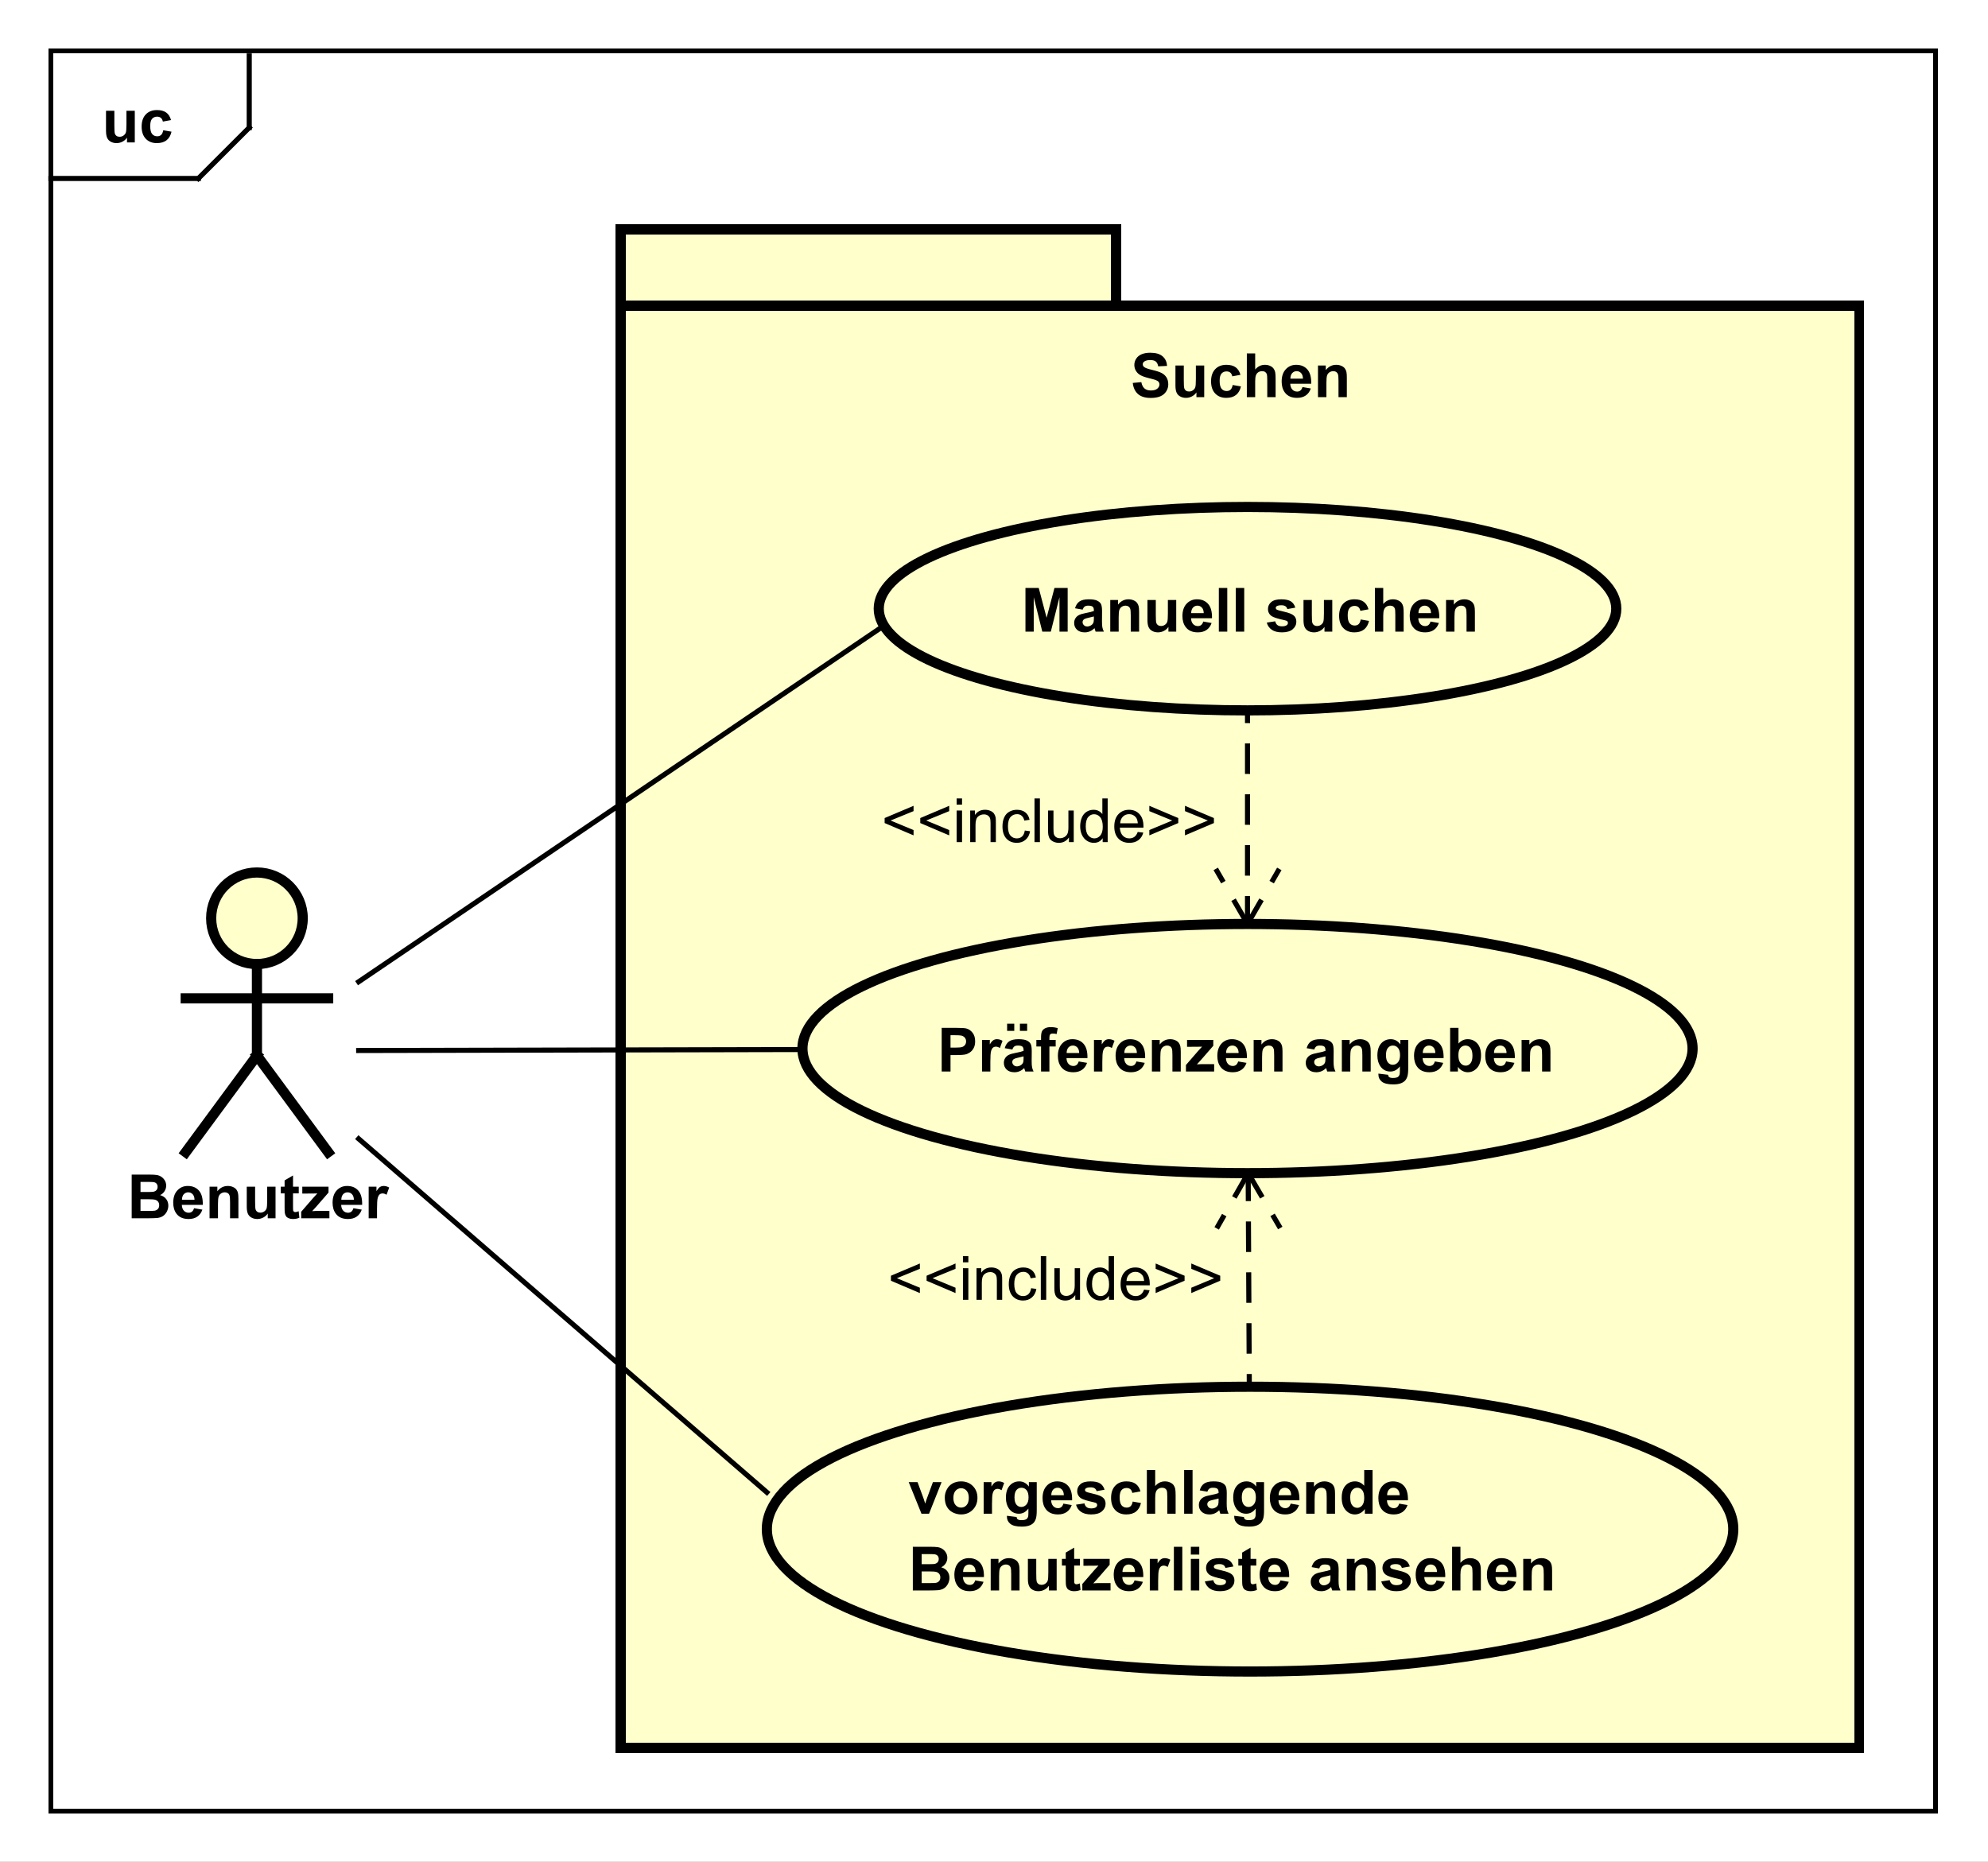<?xml version="1.0" encoding="UTF-8"?>
<!DOCTYPE svg PUBLIC '-//W3C//DTD SVG 1.0//EN'
          'http://www.w3.org/TR/2001/REC-SVG-20010904/DTD/svg10.dtd'>
<svg xmlns:xlink="http://www.w3.org/1999/xlink" style="fill-opacity:1; color-rendering:auto; color-interpolation:auto; text-rendering:auto; stroke:black; stroke-linecap:square; stroke-miterlimit:10; shape-rendering:auto; stroke-opacity:1; fill:black; stroke-dasharray:none; font-weight:normal; stroke-width:1; font-family:&apos;Dialog&apos;; font-style:normal; stroke-linejoin:miter; font-size:12; stroke-dashoffset:0; image-rendering:auto;" width="521" height="488" xmlns="http://www.w3.org/2000/svg"
><rect width="100%" height="100%" fill="#808080" stroke="none"/><!--Generated by the Batik Graphics2D SVG Generator--><defs id="genericDefs"
  /><g
  ><defs id="defs1"
    ><clipPath clipPathUnits="userSpaceOnUse" id="clipPath1"
      ><path d="M0 0 L521 0 L521 488 L0 488 L0 0 Z"
      /></clipPath
      ><clipPath clipPathUnits="userSpaceOnUse" id="clipPath2"
      ><path d="M-61.5 -9.094 L329.25 -9.094 L329.25 356.906 L-61.5 356.906 L-61.5 -9.094 Z"
      /></clipPath
      ><clipPath clipPathUnits="userSpaceOnUse" id="clipPath3"
      ><path d="M-20 -28 L370.75 -28 L370.75 338 L-20 338 L-20 -28 Z"
      /></clipPath
      ><clipPath clipPathUnits="userSpaceOnUse" id="clipPath4"
      ><path d="M-222.25 -78.094 L168.5 -78.094 L168.5 287.906 L-222.25 287.906 L-222.25 -78.094 Z"
      /></clipPath
      ><clipPath clipPathUnits="userSpaceOnUse" id="clipPath5"
      ><path d="M-184.25 -198.641 L206.5 -198.641 L206.5 167.359 L-184.25 167.359 L-184.25 -198.641 Z"
      /></clipPath
      ><clipPath clipPathUnits="userSpaceOnUse" id="clipPath6"
      ><path d="M-25 -239.566 L365.75 -239.566 L365.75 126.434 L-25 126.434 L-25 -239.566 Z"
      /></clipPath
      ><clipPath clipPathUnits="userSpaceOnUse" id="clipPath7"
      ><path d="M-200.75 -112.141 L190 -112.141 L190 253.859 L-200.75 253.859 L-200.75 -112.141 Z"
      /></clipPath
      ><clipPath clipPathUnits="userSpaceOnUse" id="clipPath8"
      ><path d="M-178.575 -285.594 L212.175 -285.594 L212.175 80.406 L-178.575 80.406 L-178.575 -285.594 Z"
      /></clipPath
      ><clipPath clipPathUnits="userSpaceOnUse" id="clipPath9"
      ><path d="M-173.25 -165.594 L217.5 -165.594 L217.5 200.406 L-173.25 200.406 L-173.25 -165.594 Z"
      /></clipPath
      ><clipPath clipPathUnits="userSpaceOnUse" id="clipPath10"
      ><path d="M-174.491 -255.594 L216.259 -255.594 L216.259 110.406 L-174.491 110.406 L-174.491 -255.594 Z"
      /></clipPath
    ></defs
    ><g style="fill:white; stroke:white;"
    ><rect x="0" y="0" width="521" style="clip-path:url(#clipPath1); stroke:none;" height="488"
    /></g
    ><g style="text-rendering:geometricPrecision; shape-rendering:crispEdges;" transform="scale(1.333,1.333) translate(61.5,9.094)"
    ><rect x="-51.5" y="0.906" width="370.5" style="fill:none; clip-path:url(#clipPath2);" height="346.094"
      /><line x1="-12.5" x2="-12.5" y1="1.906" style="clip-path:url(#clipPath2); fill:none; text-rendering:optimizeLegibility; shape-rendering:auto;" y2="16"
      /><line x1="-12.5" x2="-22.5" y1="16" style="clip-path:url(#clipPath2); fill:none; text-rendering:optimizeLegibility; shape-rendering:auto;" y2="26"
      /><line x1="-22.5" x2="-51.5" y1="26" style="clip-path:url(#clipPath2); fill:none; text-rendering:optimizeLegibility; shape-rendering:auto;" y2="26"
    /></g
    ><g style="text-rendering:optimizeLegibility; font-weight:bold; font-family:sans-serif;" transform="matrix(1.333,0,0,1.333,82,12.125) translate(-41.5,18.906)"
    ><path d="M4.953 0 L4.953 -0.938 Q4.625 -0.438 4.07 -0.148 Q3.516 0.141 2.891 0.141 Q2.266 0.141 1.766 -0.133 Q1.266 -0.406 1.047 -0.906 Q0.828 -1.406 0.828 -2.281 L0.828 -6.219 L2.469 -6.219 L2.469 -3.359 Q2.469 -2.047 2.562 -1.75 Q2.656 -1.453 2.898 -1.281 Q3.141 -1.109 3.5 -1.109 Q3.922 -1.109 4.258 -1.344 Q4.594 -1.578 4.719 -1.922 Q4.844 -2.266 4.844 -3.594 L4.844 -6.219 L6.484 -6.219 L6.484 0 L4.953 0 ZM13.611 -4.391 L12.002 -4.094 Q11.908 -4.578 11.619 -4.82 Q11.33 -5.062 10.877 -5.062 Q10.252 -5.062 9.885 -4.641 Q9.518 -4.219 9.518 -3.219 Q9.518 -2.109 9.893 -1.656 Q10.268 -1.203 10.893 -1.203 Q11.361 -1.203 11.658 -1.469 Q11.955 -1.734 12.08 -2.391 L13.705 -2.109 Q13.455 -1 12.736 -0.43 Q12.018 0.141 10.815 0.141 Q9.455 0.141 8.643 -0.719 Q7.83 -1.578 7.83 -3.109 Q7.83 -4.641 8.643 -5.5 Q9.455 -6.359 10.846 -6.359 Q11.986 -6.359 12.658 -5.875 Q13.33 -5.391 13.611 -4.391 Z" style="stroke:none; clip-path:url(#clipPath3);"
    /></g
    ><g transform="matrix(1.333,0,0,1.333,82,12.125)" style="fill:rgb(255,255,204); text-rendering:geometricPrecision; font-family:sans-serif; shape-rendering:crispEdges; stroke:rgb(255,255,204); font-weight:bold; stroke-width:2;"
    ><rect x="60.5" y="36" width="97.4" style="clip-path:url(#clipPath2); stroke:none;" height="15"
      /><rect x="60.5" y="36" width="97.4" style="clip-path:url(#clipPath2); fill:none; stroke:black;" height="15"
      /><rect x="60.5" y="51" width="243.5" style="clip-path:url(#clipPath2); stroke:none;" height="283.594"
      /><rect x="60.5" y="51" width="243.5" style="clip-path:url(#clipPath2); fill:none; stroke:black;" height="283.594"
    /></g
    ><g style="text-rendering:optimizeLegibility; stroke-width:2; font-weight:bold; font-family:sans-serif;" transform="matrix(1.333,0,0,1.333,82,12.125) translate(160.75,69)"
    ><path d="M0.438 -2.797 L2.125 -2.953 Q2.281 -2.109 2.742 -1.711 Q3.203 -1.312 4 -1.312 Q4.828 -1.312 5.258 -1.664 Q5.688 -2.016 5.688 -2.5 Q5.688 -2.797 5.508 -3.016 Q5.328 -3.234 4.875 -3.391 Q4.578 -3.5 3.5 -3.766 Q2.094 -4.109 1.531 -4.609 Q0.75 -5.328 0.75 -6.344 Q0.75 -7 1.117 -7.57 Q1.484 -8.141 2.188 -8.438 Q2.891 -8.734 3.875 -8.734 Q5.5 -8.734 6.312 -8.023 Q7.125 -7.312 7.172 -6.141 L5.438 -6.062 Q5.328 -6.719 4.961 -7.008 Q4.594 -7.297 3.859 -7.297 Q3.109 -7.297 2.672 -6.984 Q2.406 -6.797 2.406 -6.453 Q2.406 -6.156 2.656 -5.938 Q2.984 -5.656 4.25 -5.359 Q5.516 -5.062 6.125 -4.742 Q6.734 -4.422 7.078 -3.867 Q7.422 -3.312 7.422 -2.5 Q7.422 -1.766 7.008 -1.117 Q6.594 -0.469 5.844 -0.156 Q5.094 0.156 3.984 0.156 Q2.344 0.156 1.477 -0.602 Q0.609 -1.359 0.438 -2.797 ZM12.957 0 L12.957 -0.938 Q12.629 -0.438 12.074 -0.148 Q11.52 0.141 10.895 0.141 Q10.27 0.141 9.77 -0.133 Q9.27 -0.406 9.051 -0.906 Q8.832 -1.406 8.832 -2.281 L8.832 -6.219 L10.473 -6.219 L10.473 -3.359 Q10.473 -2.047 10.566 -1.75 Q10.66 -1.453 10.902 -1.281 Q11.145 -1.109 11.504 -1.109 Q11.926 -1.109 12.262 -1.344 Q12.598 -1.578 12.723 -1.922 Q12.848 -2.266 12.848 -3.594 L12.848 -6.219 L14.488 -6.219 L14.488 0 L12.957 0 ZM21.615 -4.391 L20.006 -4.094 Q19.912 -4.578 19.623 -4.82 Q19.334 -5.062 18.881 -5.062 Q18.256 -5.062 17.889 -4.641 Q17.521 -4.219 17.521 -3.219 Q17.521 -2.109 17.896 -1.656 Q18.271 -1.203 18.896 -1.203 Q19.365 -1.203 19.662 -1.469 Q19.959 -1.734 20.084 -2.391 L21.709 -2.109 Q21.459 -1 20.74 -0.43 Q20.021 0.141 18.818 0.141 Q17.459 0.141 16.646 -0.719 Q15.834 -1.578 15.834 -3.109 Q15.834 -4.641 16.646 -5.5 Q17.459 -6.359 18.85 -6.359 Q19.99 -6.359 20.662 -5.875 Q21.334 -5.391 21.615 -4.391 ZM24.508 -8.594 L24.508 -5.438 Q25.305 -6.359 26.414 -6.359 Q26.977 -6.359 27.438 -6.148 Q27.898 -5.938 28.133 -5.609 Q28.367 -5.281 28.445 -4.883 Q28.523 -4.484 28.523 -3.656 L28.523 0 L26.883 0 L26.883 -3.281 Q26.883 -4.266 26.789 -4.531 Q26.695 -4.797 26.461 -4.953 Q26.227 -5.109 25.867 -5.109 Q25.461 -5.109 25.133 -4.906 Q24.805 -4.703 24.656 -4.305 Q24.508 -3.906 24.508 -3.125 L24.508 0 L22.867 0 L22.867 -8.594 L24.508 -8.594 ZM33.807 -1.984 L35.447 -1.703 Q35.135 -0.797 34.447 -0.328 Q33.76 0.141 32.744 0.141 Q31.119 0.141 30.338 -0.922 Q29.713 -1.766 29.713 -3.062 Q29.713 -4.609 30.525 -5.484 Q31.338 -6.359 32.572 -6.359 Q33.963 -6.359 34.768 -5.445 Q35.572 -4.531 35.525 -2.641 L31.4 -2.641 Q31.432 -1.906 31.807 -1.5 Q32.182 -1.094 32.76 -1.094 Q33.135 -1.094 33.4 -1.305 Q33.666 -1.516 33.807 -1.984 ZM33.9 -3.641 Q33.885 -4.359 33.533 -4.734 Q33.182 -5.109 32.666 -5.109 Q32.135 -5.109 31.775 -4.719 Q31.432 -4.312 31.432 -3.641 L33.9 -3.641 ZM42.527 0 L40.887 0 L40.887 -3.172 Q40.887 -4.188 40.785 -4.484 Q40.684 -4.781 40.441 -4.945 Q40.199 -5.109 39.871 -5.109 Q39.434 -5.109 39.098 -4.875 Q38.762 -4.641 38.637 -4.25 Q38.512 -3.859 38.512 -2.812 L38.512 0 L36.855 0 L36.855 -6.219 L38.387 -6.219 L38.387 -5.312 Q39.199 -6.359 40.449 -6.359 Q40.98 -6.359 41.434 -6.164 Q41.887 -5.969 42.121 -5.664 Q42.355 -5.359 42.441 -4.977 Q42.527 -4.594 42.527 -3.875 L42.527 0 Z" style="stroke:none; clip-path:url(#clipPath4);"
    /></g
    ><g transform="matrix(1.333,0,0,1.333,82,12.125)" style="fill:rgb(255,255,204); text-rendering:optimizeLegibility; font-family:sans-serif; stroke:rgb(255,255,204); font-weight:bold; stroke-width:2;"
    ><ellipse style="clip-path:url(#clipPath2); stroke:none;" rx="87.5" cx="183.75" ry="24.5" cy="197.094"
      /><ellipse style="clip-path:url(#clipPath2); fill:none; stroke:black;" rx="87.5" cx="183.75" ry="24.5" cy="197.094"
      /><path d="M0.875 12.065 L0.875 3.471 L3.656 3.471 Q5.234 3.471 5.719 3.596 Q6.453 3.799 6.953 4.447 Q7.453 5.096 7.453 6.111 Q7.453 6.908 7.164 7.447 Q6.875 7.986 6.438 8.291 Q6 8.596 5.531 8.705 Q4.922 8.83 3.734 8.83 L2.609 8.83 L2.609 12.065 L0.875 12.065 ZM2.609 4.924 L2.609 7.361 L3.562 7.361 Q4.578 7.361 4.93 7.229 Q5.281 7.096 5.477 6.807 Q5.672 6.518 5.672 6.143 Q5.672 5.674 5.391 5.369 Q5.109 5.064 4.688 4.986 Q4.391 4.924 3.453 4.924 L2.609 4.924 ZM10.441 12.065 L8.801 12.065 L8.801 5.846 L10.332 5.846 L10.332 6.721 Q10.723 6.096 11.035 5.9 Q11.348 5.705 11.738 5.705 Q12.301 5.705 12.832 6.018 L12.316 7.439 Q11.895 7.174 11.551 7.174 Q11.191 7.174 10.957 7.369 Q10.723 7.564 10.582 8.057 Q10.441 8.549 10.441 10.143 L10.441 12.065 ZM14.768 7.736 L13.268 7.471 Q13.518 6.564 14.135 6.135 Q14.752 5.705 15.971 5.705 Q17.064 5.705 17.604 5.963 Q18.143 6.221 18.361 6.619 Q18.58 7.018 18.58 8.096 L18.564 10.018 Q18.564 10.846 18.643 11.229 Q18.721 11.611 18.939 12.065 L17.314 12.065 Q17.252 11.893 17.158 11.58 Q17.111 11.424 17.096 11.377 Q16.674 11.799 16.197 12.002 Q15.721 12.205 15.174 12.205 Q14.205 12.205 13.65 11.682 Q13.096 11.158 13.096 10.361 Q13.096 9.83 13.354 9.424 Q13.611 9.018 14.065 8.791 Q14.518 8.565 15.377 8.408 Q16.518 8.19 16.971 8.002 L16.971 7.846 Q16.971 7.361 16.736 7.158 Q16.502 6.955 15.846 6.955 Q15.408 6.955 15.166 7.127 Q14.924 7.299 14.768 7.736 ZM16.971 9.08 Q16.658 9.174 15.971 9.322 Q15.283 9.471 15.065 9.611 Q14.752 9.846 14.752 10.19 Q14.752 10.533 15.01 10.791 Q15.268 11.049 15.658 11.049 Q16.111 11.049 16.518 10.752 Q16.814 10.533 16.908 10.205 Q16.971 10.002 16.971 9.408 L16.971 9.08 ZM13.736 4.064 L13.736 2.658 L15.143 2.658 L15.143 4.064 L13.736 4.064 ZM16.252 4.064 L16.252 2.658 L17.674 2.658 L17.674 4.064 L16.252 4.064 ZM19.488 5.846 L20.41 5.846 L20.41 5.377 Q20.41 4.58 20.574 4.197 Q20.738 3.814 21.184 3.572 Q21.629 3.33 22.316 3.33 Q23.02 3.33 23.691 3.533 L23.473 4.689 Q23.082 4.596 22.723 4.596 Q22.363 4.596 22.207 4.76 Q22.051 4.924 22.051 5.408 L22.051 5.846 L23.285 5.846 L23.285 7.143 L22.051 7.143 L22.051 12.065 L20.41 12.065 L20.41 7.143 L19.488 7.143 L19.488 5.846 ZM27.812 10.08 L29.453 10.361 Q29.141 11.268 28.453 11.736 Q27.766 12.205 26.75 12.205 Q25.125 12.205 24.344 11.143 Q23.719 10.299 23.719 9.002 Q23.719 7.455 24.531 6.58 Q25.344 5.705 26.578 5.705 Q27.969 5.705 28.773 6.619 Q29.578 7.533 29.531 9.424 L25.406 9.424 Q25.438 10.158 25.812 10.565 Q26.188 10.971 26.766 10.971 Q27.141 10.971 27.406 10.76 Q27.672 10.549 27.812 10.08 ZM27.906 8.424 Q27.891 7.705 27.539 7.33 Q27.188 6.955 26.672 6.955 Q26.141 6.955 25.781 7.346 Q25.438 7.752 25.438 8.424 L27.906 8.424 ZM32.455 12.065 L30.814 12.065 L30.814 5.846 L32.346 5.846 L32.346 6.721 Q32.736 6.096 33.049 5.9 Q33.361 5.705 33.752 5.705 Q34.315 5.705 34.846 6.018 L34.33 7.439 Q33.908 7.174 33.565 7.174 Q33.205 7.174 32.971 7.369 Q32.736 7.564 32.596 8.057 Q32.455 8.549 32.455 10.143 L32.455 12.065 ZM39.156 10.08 L40.797 10.361 Q40.484 11.268 39.797 11.736 Q39.109 12.205 38.094 12.205 Q36.469 12.205 35.688 11.143 Q35.062 10.299 35.062 9.002 Q35.062 7.455 35.875 6.58 Q36.688 5.705 37.922 5.705 Q39.312 5.705 40.117 6.619 Q40.922 7.533 40.875 9.424 L36.75 9.424 Q36.781 10.158 37.156 10.565 Q37.531 10.971 38.109 10.971 Q38.484 10.971 38.75 10.76 Q39.016 10.549 39.156 10.08 ZM39.25 8.424 Q39.234 7.705 38.883 7.33 Q38.531 6.955 38.016 6.955 Q37.484 6.955 37.125 7.346 Q36.781 7.752 36.781 8.424 L39.25 8.424 ZM47.877 12.065 L46.236 12.065 L46.236 8.893 Q46.236 7.877 46.135 7.58 Q46.033 7.283 45.791 7.119 Q45.549 6.955 45.221 6.955 Q44.783 6.955 44.447 7.189 Q44.111 7.424 43.986 7.814 Q43.861 8.205 43.861 9.252 L43.861 12.065 L42.205 12.065 L42.205 5.846 L43.736 5.846 L43.736 6.752 Q44.549 5.705 45.799 5.705 Q46.33 5.705 46.783 5.9 Q47.236 6.096 47.471 6.4 Q47.705 6.705 47.791 7.088 Q47.877 7.471 47.877 8.19 L47.877 12.065 ZM48.895 12.065 L48.895 10.783 L51.223 8.096 Q51.801 7.439 52.066 7.174 Q51.785 7.189 51.316 7.189 L49.113 7.205 L49.113 5.846 L54.27 5.846 L54.27 7.002 L51.879 9.752 L51.051 10.658 Q51.738 10.611 51.895 10.611 L54.441 10.611 L54.441 12.065 L48.895 12.065 ZM59.16 10.08 L60.801 10.361 Q60.488 11.268 59.801 11.736 Q59.113 12.205 58.098 12.205 Q56.473 12.205 55.691 11.143 Q55.066 10.299 55.066 9.002 Q55.066 7.455 55.879 6.58 Q56.691 5.705 57.926 5.705 Q59.316 5.705 60.121 6.619 Q60.926 7.533 60.879 9.424 L56.754 9.424 Q56.785 10.158 57.16 10.565 Q57.535 10.971 58.113 10.971 Q58.488 10.971 58.754 10.76 Q59.02 10.549 59.16 10.08 ZM59.254 8.424 Q59.238 7.705 58.887 7.33 Q58.535 6.955 58.02 6.955 Q57.488 6.955 57.129 7.346 Q56.785 7.752 56.785 8.424 L59.254 8.424 ZM67.881 12.065 L66.24 12.065 L66.24 8.893 Q66.24 7.877 66.139 7.58 Q66.037 7.283 65.795 7.119 Q65.553 6.955 65.225 6.955 Q64.787 6.955 64.451 7.189 Q64.115 7.424 63.99 7.814 Q63.865 8.205 63.865 9.252 L63.865 12.065 L62.209 12.065 L62.209 5.846 L63.74 5.846 L63.74 6.752 Q64.553 5.705 65.803 5.705 Q66.334 5.705 66.787 5.9 Q67.24 6.096 67.475 6.4 Q67.709 6.705 67.795 7.088 Q67.881 7.471 67.881 8.19 L67.881 12.065 ZM74.123 7.736 L72.623 7.471 Q72.873 6.564 73.49 6.135 Q74.107 5.705 75.326 5.705 Q76.42 5.705 76.959 5.963 Q77.498 6.221 77.717 6.619 Q77.936 7.018 77.936 8.096 L77.92 10.018 Q77.92 10.846 77.998 11.229 Q78.076 11.611 78.295 12.065 L76.67 12.065 Q76.607 11.893 76.514 11.58 Q76.467 11.424 76.451 11.377 Q76.029 11.799 75.553 12.002 Q75.076 12.205 74.529 12.205 Q73.561 12.205 73.006 11.682 Q72.451 11.158 72.451 10.361 Q72.451 9.83 72.709 9.424 Q72.967 9.018 73.42 8.791 Q73.873 8.565 74.732 8.408 Q75.873 8.19 76.326 8.002 L76.326 7.846 Q76.326 7.361 76.092 7.158 Q75.857 6.955 75.201 6.955 Q74.764 6.955 74.522 7.127 Q74.279 7.299 74.123 7.736 ZM76.326 9.08 Q76.014 9.174 75.326 9.322 Q74.639 9.471 74.42 9.611 Q74.107 9.846 74.107 10.19 Q74.107 10.533 74.365 10.791 Q74.623 11.049 75.014 11.049 Q75.467 11.049 75.873 10.752 Q76.17 10.533 76.264 10.205 Q76.326 10.002 76.326 9.408 L76.326 9.08 ZM85.219 12.065 L83.578 12.065 L83.578 8.893 Q83.578 7.877 83.477 7.58 Q83.375 7.283 83.133 7.119 Q82.891 6.955 82.562 6.955 Q82.125 6.955 81.789 7.189 Q81.453 7.424 81.328 7.814 Q81.203 8.205 81.203 9.252 L81.203 12.065 L79.547 12.065 L79.547 5.846 L81.078 5.846 L81.078 6.752 Q81.891 5.705 83.141 5.705 Q83.672 5.705 84.125 5.9 Q84.578 6.096 84.812 6.4 Q85.047 6.705 85.133 7.088 Q85.219 7.471 85.219 8.19 L85.219 12.065 ZM86.736 12.471 L88.627 12.705 Q88.674 13.033 88.846 13.158 Q89.08 13.33 89.58 13.33 Q90.221 13.33 90.549 13.143 Q90.768 13.002 90.877 12.721 Q90.955 12.518 90.955 11.971 L90.955 11.049 Q90.205 12.065 89.08 12.065 Q87.83 12.065 87.096 11.002 Q86.533 10.158 86.533 8.924 Q86.533 7.346 87.283 6.525 Q88.033 5.705 89.158 5.705 Q90.299 5.705 91.049 6.721 L91.049 5.846 L92.596 5.846 L92.596 11.424 Q92.596 12.533 92.416 13.072 Q92.236 13.611 91.908 13.924 Q91.58 14.236 91.033 14.416 Q90.486 14.596 89.643 14.596 Q88.064 14.596 87.4 14.049 Q86.736 13.502 86.736 12.674 Q86.736 12.596 86.736 12.471 ZM88.221 8.83 Q88.221 9.815 88.603 10.275 Q88.986 10.736 89.549 10.736 Q90.143 10.736 90.564 10.26 Q90.986 9.783 90.986 8.861 Q90.986 7.893 90.588 7.424 Q90.189 6.955 89.58 6.955 Q88.986 6.955 88.603 7.416 Q88.221 7.877 88.221 8.83 ZM97.832 10.08 L99.473 10.361 Q99.16 11.268 98.473 11.736 Q97.785 12.205 96.769 12.205 Q95.144 12.205 94.363 11.143 Q93.738 10.299 93.738 9.002 Q93.738 7.455 94.551 6.58 Q95.363 5.705 96.598 5.705 Q97.988 5.705 98.793 6.619 Q99.598 7.533 99.551 9.424 L95.426 9.424 Q95.457 10.158 95.832 10.565 Q96.207 10.971 96.785 10.971 Q97.16 10.971 97.426 10.76 Q97.691 10.549 97.832 10.08 ZM97.926 8.424 Q97.91 7.705 97.559 7.33 Q97.207 6.955 96.691 6.955 Q96.16 6.955 95.801 7.346 Q95.457 7.752 95.457 8.424 L97.926 8.424 ZM100.834 12.065 L100.834 3.471 L102.475 3.471 L102.475 6.564 Q103.24 5.705 104.287 5.705 Q105.412 5.705 106.162 6.525 Q106.912 7.346 106.912 8.893 Q106.912 10.486 106.147 11.346 Q105.381 12.205 104.303 12.205 Q103.772 12.205 103.256 11.94 Q102.74 11.674 102.365 11.143 L102.365 12.065 L100.834 12.065 ZM102.459 8.815 Q102.459 9.783 102.772 10.252 Q103.193 10.908 103.912 10.908 Q104.443 10.908 104.834 10.44 Q105.225 9.971 105.225 8.971 Q105.225 7.908 104.834 7.432 Q104.443 6.955 103.834 6.955 Q103.256 6.955 102.857 7.416 Q102.459 7.877 102.459 8.815 ZM111.836 10.08 L113.477 10.361 Q113.164 11.268 112.477 11.736 Q111.789 12.205 110.773 12.205 Q109.148 12.205 108.367 11.143 Q107.742 10.299 107.742 9.002 Q107.742 7.455 108.555 6.58 Q109.367 5.705 110.602 5.705 Q111.992 5.705 112.797 6.619 Q113.602 7.533 113.555 9.424 L109.43 9.424 Q109.461 10.158 109.836 10.565 Q110.211 10.971 110.789 10.971 Q111.164 10.971 111.43 10.76 Q111.695 10.549 111.836 10.08 ZM111.93 8.424 Q111.914 7.705 111.562 7.33 Q111.211 6.955 110.695 6.955 Q110.164 6.955 109.805 7.346 Q109.461 7.752 109.461 8.424 L111.93 8.424 ZM120.557 12.065 L118.916 12.065 L118.916 8.893 Q118.916 7.877 118.814 7.58 Q118.713 7.283 118.471 7.119 Q118.228 6.955 117.9 6.955 Q117.463 6.955 117.127 7.189 Q116.791 7.424 116.666 7.814 Q116.541 8.205 116.541 9.252 L116.541 12.065 L114.885 12.065 L114.885 5.846 L116.416 5.846 L116.416 6.752 Q117.228 5.705 118.478 5.705 Q119.01 5.705 119.463 5.9 Q119.916 6.096 120.15 6.4 Q120.385 6.705 120.471 7.088 Q120.557 7.471 120.557 8.19 L120.557 12.065 Z" style="fill:black; clip-path:url(#clipPath5); stroke:none;" transform="translate(122.75,189.547)"
    /></g
    ><g transform="matrix(1.333,0,0,1.333,82,12.125)" style="fill:rgb(255,255,204); text-rendering:optimizeLegibility; font-family:sans-serif; stroke:rgb(255,255,204); font-weight:bold; stroke-width:2;"
    ><circle r="9" style="clip-path:url(#clipPath2); stroke:none;" cx="-11" cy="171.472"
      /><circle style="fill:none; clip-path:url(#clipPath2); stroke:black;" r="9" cx="-11" cy="171.472"
      /><line x1="-11" x2="-11" y1="180.472" style="clip-path:url(#clipPath2); fill:none; stroke:black;" y2="198.472"
      /><line x1="-25" x2="3" y1="187.222" style="clip-path:url(#clipPath2); fill:none; stroke:black;" y2="187.222"
      /><line x1="-11" x2="-25" y1="198.472" style="clip-path:url(#clipPath2); fill:none; stroke:black;" y2="217.472"
      /><line x1="-11" x2="3" y1="198.472" style="clip-path:url(#clipPath2); fill:none; stroke:black;" y2="217.472"
    /></g
    ><g style="text-rendering:optimizeLegibility; stroke-width:2; font-weight:bold; font-family:sans-serif;" transform="matrix(1.333,0,0,1.333,82,12.125) translate(-36.5,230.472)"
    ><path d="M0.875 -8.594 L4.312 -8.594 Q5.328 -8.594 5.828 -8.508 Q6.328 -8.422 6.727 -8.148 Q7.125 -7.875 7.391 -7.43 Q7.656 -6.984 7.656 -6.422 Q7.656 -5.828 7.328 -5.32 Q7 -4.812 6.453 -4.562 Q7.234 -4.344 7.656 -3.789 Q8.078 -3.234 8.078 -2.484 Q8.078 -1.906 7.805 -1.352 Q7.531 -0.797 7.062 -0.469 Q6.594 -0.141 5.891 -0.062 Q5.469 -0.016 3.797 0 L0.875 0 L0.875 -8.594 ZM2.609 -7.156 L2.609 -5.172 L3.75 -5.172 Q4.766 -5.172 5.016 -5.203 Q5.453 -5.25 5.711 -5.508 Q5.969 -5.766 5.969 -6.188 Q5.969 -6.578 5.75 -6.828 Q5.531 -7.078 5.094 -7.125 Q4.828 -7.156 3.609 -7.156 L2.609 -7.156 ZM2.609 -3.75 L2.609 -1.453 L4.219 -1.453 Q5.156 -1.453 5.406 -1.5 Q5.797 -1.578 6.039 -1.844 Q6.281 -2.109 6.281 -2.578 Q6.281 -2.953 6.094 -3.227 Q5.906 -3.5 5.555 -3.625 Q5.203 -3.75 4.016 -3.75 L2.609 -3.75 ZM13.135 -1.984 L14.775 -1.703 Q14.463 -0.797 13.775 -0.328 Q13.088 0.141 12.072 0.141 Q10.447 0.141 9.666 -0.922 Q9.041 -1.766 9.041 -3.062 Q9.041 -4.609 9.854 -5.484 Q10.666 -6.359 11.9 -6.359 Q13.291 -6.359 14.096 -5.445 Q14.9 -4.531 14.854 -2.641 L10.729 -2.641 Q10.76 -1.906 11.135 -1.5 Q11.51 -1.094 12.088 -1.094 Q12.463 -1.094 12.729 -1.305 Q12.994 -1.516 13.135 -1.984 ZM13.229 -3.641 Q13.213 -4.359 12.861 -4.734 Q12.51 -5.109 11.994 -5.109 Q11.463 -5.109 11.104 -4.719 Q10.76 -4.312 10.76 -3.641 L13.229 -3.641 ZM21.855 0 L20.215 0 L20.215 -3.172 Q20.215 -4.188 20.113 -4.484 Q20.012 -4.781 19.77 -4.945 Q19.527 -5.109 19.199 -5.109 Q18.762 -5.109 18.426 -4.875 Q18.09 -4.641 17.965 -4.25 Q17.84 -3.859 17.84 -2.812 L17.84 0 L16.184 0 L16.184 -6.219 L17.715 -6.219 L17.715 -5.312 Q18.527 -6.359 19.777 -6.359 Q20.309 -6.359 20.762 -6.164 Q21.215 -5.969 21.449 -5.664 Q21.684 -5.359 21.77 -4.977 Q21.855 -4.594 21.855 -3.875 L21.855 0 ZM27.623 0 L27.623 -0.938 Q27.295 -0.438 26.74 -0.148 Q26.186 0.141 25.561 0.141 Q24.936 0.141 24.436 -0.133 Q23.936 -0.406 23.717 -0.906 Q23.498 -1.406 23.498 -2.281 L23.498 -6.219 L25.139 -6.219 L25.139 -3.359 Q25.139 -2.047 25.232 -1.75 Q25.326 -1.453 25.568 -1.281 Q25.811 -1.109 26.17 -1.109 Q26.592 -1.109 26.928 -1.344 Q27.264 -1.578 27.389 -1.922 Q27.514 -2.266 27.514 -3.594 L27.514 -6.219 L29.154 -6.219 L29.154 0 L27.623 0 ZM33.719 -6.219 L33.719 -4.906 L32.594 -4.906 L32.594 -2.406 Q32.594 -1.641 32.625 -1.516 Q32.656 -1.391 32.773 -1.305 Q32.891 -1.219 33.047 -1.219 Q33.281 -1.219 33.703 -1.391 L33.844 -0.109 Q33.281 0.141 32.547 0.141 Q32.109 0.141 31.75 -0.008 Q31.391 -0.156 31.227 -0.398 Q31.062 -0.641 30.984 -1.031 Q30.938 -1.328 30.938 -2.203 L30.938 -4.906 L30.188 -4.906 L30.188 -6.219 L30.938 -6.219 L30.938 -7.453 L32.594 -8.422 L32.594 -6.219 L33.719 -6.219 ZM34.199 0 L34.199 -1.281 L36.527 -3.969 Q37.105 -4.625 37.371 -4.891 Q37.09 -4.875 36.621 -4.875 L34.418 -4.859 L34.418 -6.219 L39.574 -6.219 L39.574 -5.062 L37.184 -2.312 L36.355 -1.406 Q37.043 -1.453 37.199 -1.453 L39.746 -1.453 L39.746 0 L34.199 0 ZM44.465 -1.984 L46.105 -1.703 Q45.793 -0.797 45.105 -0.328 Q44.418 0.141 43.402 0.141 Q41.777 0.141 40.996 -0.922 Q40.371 -1.766 40.371 -3.062 Q40.371 -4.609 41.184 -5.484 Q41.996 -6.359 43.23 -6.359 Q44.621 -6.359 45.426 -5.445 Q46.23 -4.531 46.184 -2.641 L42.059 -2.641 Q42.09 -1.906 42.465 -1.5 Q42.84 -1.094 43.418 -1.094 Q43.793 -1.094 44.059 -1.305 Q44.324 -1.516 44.465 -1.984 ZM44.559 -3.641 Q44.543 -4.359 44.191 -4.734 Q43.84 -5.109 43.324 -5.109 Q42.793 -5.109 42.434 -4.719 Q42.09 -4.312 42.09 -3.641 L44.559 -3.641 ZM49.107 0 L47.467 0 L47.467 -6.219 L48.998 -6.219 L48.998 -5.344 Q49.389 -5.969 49.701 -6.164 Q50.014 -6.359 50.404 -6.359 Q50.967 -6.359 51.498 -6.047 L50.982 -4.625 Q50.56 -4.891 50.217 -4.891 Q49.857 -4.891 49.623 -4.695 Q49.389 -4.5 49.248 -4.008 Q49.107 -3.516 49.107 -1.922 L49.107 0 Z" style="stroke:none; clip-path:url(#clipPath6);"
    /></g
    ><g transform="matrix(1.333,0,0,1.333,82,12.125)" style="fill:rgb(255,255,204); text-rendering:optimizeLegibility; font-family:sans-serif; stroke:rgb(255,255,204); font-weight:bold; stroke-width:2;"
    ><ellipse style="clip-path:url(#clipPath2); stroke:none;" rx="72.5" cx="183.75" ry="20" cy="110.594"
      /><ellipse style="clip-path:url(#clipPath2); fill:none; stroke:black;" rx="72.5" cx="183.75" ry="20" cy="110.594"
      /><path d="M0.844 12.065 L0.844 3.471 L3.453 3.471 L5 9.33 L6.547 3.471 L9.141 3.471 L9.141 12.065 L7.531 12.065 L7.531 5.299 L5.828 12.065 L4.156 12.065 L2.469 5.299 L2.469 12.065 L0.844 12.065 ZM12.09 7.736 L10.59 7.471 Q10.84 6.564 11.457 6.135 Q12.074 5.705 13.293 5.705 Q14.387 5.705 14.926 5.963 Q15.465 6.221 15.684 6.619 Q15.902 7.018 15.902 8.096 L15.887 10.018 Q15.887 10.846 15.965 11.229 Q16.043 11.611 16.262 12.065 L14.637 12.065 Q14.574 11.893 14.48 11.58 Q14.434 11.424 14.418 11.377 Q13.996 11.799 13.52 12.002 Q13.043 12.205 12.496 12.205 Q11.527 12.205 10.973 11.682 Q10.418 11.158 10.418 10.361 Q10.418 9.83 10.676 9.424 Q10.934 9.018 11.387 8.791 Q11.84 8.565 12.699 8.408 Q13.84 8.19 14.293 8.002 L14.293 7.846 Q14.293 7.361 14.059 7.158 Q13.824 6.955 13.168 6.955 Q12.73 6.955 12.488 7.127 Q12.246 7.299 12.09 7.736 ZM14.293 9.08 Q13.98 9.174 13.293 9.322 Q12.605 9.471 12.387 9.611 Q12.074 9.846 12.074 10.19 Q12.074 10.533 12.332 10.791 Q12.59 11.049 12.98 11.049 Q13.434 11.049 13.84 10.752 Q14.137 10.533 14.23 10.205 Q14.293 10.002 14.293 9.408 L14.293 9.08 ZM23.186 12.065 L21.545 12.065 L21.545 8.893 Q21.545 7.877 21.443 7.58 Q21.342 7.283 21.1 7.119 Q20.857 6.955 20.529 6.955 Q20.092 6.955 19.756 7.189 Q19.42 7.424 19.295 7.814 Q19.17 8.205 19.17 9.252 L19.17 12.065 L17.514 12.065 L17.514 5.846 L19.045 5.846 L19.045 6.752 Q19.857 5.705 21.107 5.705 Q21.639 5.705 22.092 5.9 Q22.545 6.096 22.779 6.4 Q23.014 6.705 23.1 7.088 Q23.186 7.471 23.186 8.19 L23.186 12.065 ZM28.953 12.065 L28.953 11.127 Q28.625 11.627 28.07 11.916 Q27.516 12.205 26.891 12.205 Q26.266 12.205 25.766 11.932 Q25.266 11.658 25.047 11.158 Q24.828 10.658 24.828 9.783 L24.828 5.846 L26.469 5.846 L26.469 8.705 Q26.469 10.018 26.562 10.315 Q26.656 10.611 26.898 10.783 Q27.141 10.955 27.5 10.955 Q27.922 10.955 28.258 10.721 Q28.594 10.486 28.719 10.143 Q28.844 9.799 28.844 8.471 L28.844 5.846 L30.484 5.846 L30.484 12.065 L28.953 12.065 ZM35.799 10.08 L37.44 10.361 Q37.127 11.268 36.44 11.736 Q35.752 12.205 34.736 12.205 Q33.111 12.205 32.33 11.143 Q31.705 10.299 31.705 9.002 Q31.705 7.455 32.518 6.58 Q33.33 5.705 34.565 5.705 Q35.955 5.705 36.76 6.619 Q37.565 7.533 37.518 9.424 L33.393 9.424 Q33.424 10.158 33.799 10.565 Q34.174 10.971 34.752 10.971 Q35.127 10.971 35.393 10.76 Q35.658 10.549 35.799 10.08 ZM35.893 8.424 Q35.877 7.705 35.525 7.33 Q35.174 6.955 34.658 6.955 Q34.127 6.955 33.768 7.346 Q33.424 7.752 33.424 8.424 L35.893 8.424 ZM38.863 12.065 L38.863 3.471 L40.52 3.471 L40.52 12.065 L38.863 12.065 ZM42.197 12.065 L42.197 3.471 L43.853 3.471 L43.853 12.065 L42.197 12.065 ZM48.287 10.283 L49.943 10.033 Q50.053 10.518 50.373 10.768 Q50.693 11.018 51.272 11.018 Q51.912 11.018 52.225 10.783 Q52.443 10.611 52.443 10.346 Q52.443 10.158 52.334 10.033 Q52.209 9.908 51.787 9.815 Q49.787 9.377 49.256 9.018 Q48.522 8.502 48.522 7.611 Q48.522 6.799 49.154 6.252 Q49.787 5.705 51.131 5.705 Q52.412 5.705 53.037 6.119 Q53.662 6.533 53.897 7.346 L52.334 7.627 Q52.24 7.268 51.959 7.072 Q51.678 6.877 51.162 6.877 Q50.522 6.877 50.24 7.064 Q50.053 7.189 50.053 7.393 Q50.053 7.58 50.209 7.705 Q50.428 7.861 51.748 8.158 Q53.068 8.455 53.584 8.893 Q54.1 9.33 54.1 10.111 Q54.1 10.971 53.389 11.588 Q52.678 12.205 51.272 12.205 Q50.006 12.205 49.264 11.69 Q48.522 11.174 48.287 10.283 ZM59.633 12.065 L59.633 11.127 Q59.305 11.627 58.75 11.916 Q58.195 12.205 57.57 12.205 Q56.945 12.205 56.445 11.932 Q55.945 11.658 55.727 11.158 Q55.508 10.658 55.508 9.783 L55.508 5.846 L57.148 5.846 L57.148 8.705 Q57.148 10.018 57.242 10.315 Q57.336 10.611 57.578 10.783 Q57.82 10.955 58.18 10.955 Q58.602 10.955 58.938 10.721 Q59.273 10.486 59.398 10.143 Q59.523 9.799 59.523 8.471 L59.523 5.846 L61.164 5.846 L61.164 12.065 L59.633 12.065 ZM68.291 7.674 L66.682 7.971 Q66.588 7.486 66.299 7.244 Q66.01 7.002 65.557 7.002 Q64.932 7.002 64.564 7.424 Q64.197 7.846 64.197 8.846 Q64.197 9.955 64.572 10.408 Q64.947 10.861 65.572 10.861 Q66.041 10.861 66.338 10.596 Q66.635 10.33 66.76 9.674 L68.385 9.955 Q68.135 11.065 67.416 11.635 Q66.697 12.205 65.494 12.205 Q64.135 12.205 63.322 11.346 Q62.51 10.486 62.51 8.955 Q62.51 7.424 63.322 6.564 Q64.135 5.705 65.525 5.705 Q66.666 5.705 67.338 6.189 Q68.01 6.674 68.291 7.674 ZM71.184 3.471 L71.184 6.627 Q71.981 5.705 73.09 5.705 Q73.652 5.705 74.113 5.916 Q74.574 6.127 74.809 6.455 Q75.043 6.783 75.121 7.182 Q75.199 7.58 75.199 8.408 L75.199 12.065 L73.559 12.065 L73.559 8.783 Q73.559 7.799 73.465 7.533 Q73.371 7.268 73.137 7.111 Q72.902 6.955 72.543 6.955 Q72.137 6.955 71.809 7.158 Q71.481 7.361 71.332 7.76 Q71.184 8.158 71.184 8.94 L71.184 12.065 L69.543 12.065 L69.543 3.471 L71.184 3.471 ZM80.482 10.08 L82.123 10.361 Q81.811 11.268 81.123 11.736 Q80.436 12.205 79.42 12.205 Q77.795 12.205 77.014 11.143 Q76.389 10.299 76.389 9.002 Q76.389 7.455 77.201 6.58 Q78.014 5.705 79.248 5.705 Q80.639 5.705 81.443 6.619 Q82.248 7.533 82.201 9.424 L78.076 9.424 Q78.107 10.158 78.482 10.565 Q78.857 10.971 79.436 10.971 Q79.811 10.971 80.076 10.76 Q80.342 10.549 80.482 10.08 ZM80.576 8.424 Q80.561 7.705 80.209 7.33 Q79.857 6.955 79.342 6.955 Q78.811 6.955 78.451 7.346 Q78.107 7.752 78.107 8.424 L80.576 8.424 ZM89.203 12.065 L87.562 12.065 L87.562 8.893 Q87.562 7.877 87.461 7.58 Q87.359 7.283 87.117 7.119 Q86.875 6.955 86.547 6.955 Q86.109 6.955 85.773 7.189 Q85.438 7.424 85.312 7.814 Q85.188 8.205 85.188 9.252 L85.188 12.065 L83.531 12.065 L83.531 5.846 L85.062 5.846 L85.062 6.752 Q85.875 5.705 87.125 5.705 Q87.656 5.705 88.109 5.9 Q88.562 6.096 88.797 6.4 Q89.031 6.705 89.117 7.088 Q89.203 7.471 89.203 8.19 L89.203 12.065 Z" style="fill:black; clip-path:url(#clipPath7); stroke:none;" transform="translate(139.25,103.047)"
    /></g
    ><g transform="matrix(1.333,0,0,1.333,82,12.125)" style="fill:rgb(255,255,204); text-rendering:optimizeLegibility; font-family:sans-serif; stroke:rgb(255,255,204); font-weight:bold; stroke-width:2;"
    ><ellipse style="clip-path:url(#clipPath2); stroke:none;" rx="95" cx="184.25" ry="28" cy="291.594"
      /><ellipse style="clip-path:url(#clipPath2); fill:none; stroke:black;" rx="95" cx="184.25" ry="28" cy="291.594"
      /><path d="M2.578 12.065 L0.062 5.846 L1.797 5.846 L2.969 9.018 L3.312 10.08 Q3.438 9.674 3.469 9.549 Q3.562 9.283 3.656 9.018 L4.828 5.846 L6.531 5.846 L4.062 12.065 L2.578 12.065 ZM7.158 8.861 Q7.158 8.049 7.564 7.275 Q7.971 6.502 8.705 6.104 Q9.44 5.705 10.361 5.705 Q11.768 5.705 12.674 6.619 Q13.58 7.533 13.58 8.94 Q13.58 10.346 12.666 11.275 Q11.752 12.205 10.377 12.205 Q9.518 12.205 8.744 11.815 Q7.971 11.424 7.564 10.682 Q7.158 9.94 7.158 8.861 ZM8.846 8.955 Q8.846 9.877 9.283 10.369 Q9.721 10.861 10.361 10.861 Q11.018 10.861 11.447 10.369 Q11.877 9.877 11.877 8.94 Q11.877 8.033 11.447 7.541 Q11.018 7.049 10.361 7.049 Q9.721 7.049 9.283 7.541 Q8.846 8.033 8.846 8.955 ZM16.441 12.065 L14.801 12.065 L14.801 5.846 L16.332 5.846 L16.332 6.721 Q16.723 6.096 17.035 5.9 Q17.348 5.705 17.738 5.705 Q18.301 5.705 18.832 6.018 L18.316 7.439 Q17.895 7.174 17.551 7.174 Q17.191 7.174 16.957 7.369 Q16.723 7.564 16.582 8.057 Q16.441 8.549 16.441 10.143 L16.441 12.065 ZM19.377 12.471 L21.268 12.705 Q21.314 13.033 21.486 13.158 Q21.721 13.33 22.221 13.33 Q22.861 13.33 23.189 13.143 Q23.408 13.002 23.518 12.721 Q23.596 12.518 23.596 11.971 L23.596 11.049 Q22.846 12.065 21.721 12.065 Q20.471 12.065 19.736 11.002 Q19.174 10.158 19.174 8.924 Q19.174 7.346 19.924 6.525 Q20.674 5.705 21.799 5.705 Q22.939 5.705 23.689 6.721 L23.689 5.846 L25.236 5.846 L25.236 11.424 Q25.236 12.533 25.057 13.072 Q24.877 13.611 24.549 13.924 Q24.221 14.236 23.674 14.416 Q23.127 14.596 22.283 14.596 Q20.705 14.596 20.041 14.049 Q19.377 13.502 19.377 12.674 Q19.377 12.596 19.377 12.471 ZM20.861 8.83 Q20.861 9.815 21.244 10.275 Q21.627 10.736 22.189 10.736 Q22.783 10.736 23.205 10.26 Q23.627 9.783 23.627 8.861 Q23.627 7.893 23.229 7.424 Q22.83 6.955 22.221 6.955 Q21.627 6.955 21.244 7.416 Q20.861 7.877 20.861 8.83 ZM30.473 10.08 L32.113 10.361 Q31.801 11.268 31.113 11.736 Q30.426 12.205 29.41 12.205 Q27.785 12.205 27.004 11.143 Q26.379 10.299 26.379 9.002 Q26.379 7.455 27.191 6.58 Q28.004 5.705 29.238 5.705 Q30.629 5.705 31.434 6.619 Q32.238 7.533 32.191 9.424 L28.066 9.424 Q28.098 10.158 28.473 10.565 Q28.848 10.971 29.426 10.971 Q29.801 10.971 30.066 10.76 Q30.332 10.549 30.473 10.08 ZM30.566 8.424 Q30.551 7.705 30.199 7.33 Q29.848 6.955 29.332 6.955 Q28.801 6.955 28.441 7.346 Q28.098 7.752 28.098 8.424 L30.566 8.424 ZM32.959 10.283 L34.615 10.033 Q34.725 10.518 35.045 10.768 Q35.365 11.018 35.943 11.018 Q36.584 11.018 36.897 10.783 Q37.115 10.611 37.115 10.346 Q37.115 10.158 37.006 10.033 Q36.881 9.908 36.459 9.815 Q34.459 9.377 33.928 9.018 Q33.193 8.502 33.193 7.611 Q33.193 6.799 33.826 6.252 Q34.459 5.705 35.803 5.705 Q37.084 5.705 37.709 6.119 Q38.334 6.533 38.568 7.346 L37.006 7.627 Q36.912 7.268 36.631 7.072 Q36.35 6.877 35.834 6.877 Q35.193 6.877 34.912 7.064 Q34.725 7.189 34.725 7.393 Q34.725 7.58 34.881 7.705 Q35.1 7.861 36.42 8.158 Q37.74 8.455 38.256 8.893 Q38.772 9.33 38.772 10.111 Q38.772 10.971 38.06 11.588 Q37.35 12.205 35.943 12.205 Q34.678 12.205 33.935 11.69 Q33.193 11.174 32.959 10.283 ZM45.633 7.674 L44.023 7.971 Q43.93 7.486 43.641 7.244 Q43.352 7.002 42.898 7.002 Q42.273 7.002 41.906 7.424 Q41.539 7.846 41.539 8.846 Q41.539 9.955 41.914 10.408 Q42.289 10.861 42.914 10.861 Q43.383 10.861 43.68 10.596 Q43.977 10.33 44.102 9.674 L45.727 9.955 Q45.477 11.065 44.758 11.635 Q44.039 12.205 42.836 12.205 Q41.477 12.205 40.664 11.346 Q39.852 10.486 39.852 8.955 Q39.852 7.424 40.664 6.564 Q41.477 5.705 42.867 5.705 Q44.008 5.705 44.68 6.189 Q45.352 6.674 45.633 7.674 ZM48.525 3.471 L48.525 6.627 Q49.322 5.705 50.432 5.705 Q50.994 5.705 51.455 5.916 Q51.916 6.127 52.15 6.455 Q52.385 6.783 52.463 7.182 Q52.541 7.58 52.541 8.408 L52.541 12.065 L50.9 12.065 L50.9 8.783 Q50.9 7.799 50.807 7.533 Q50.713 7.268 50.478 7.111 Q50.244 6.955 49.885 6.955 Q49.478 6.955 49.15 7.158 Q48.822 7.361 48.674 7.76 Q48.525 8.158 48.525 8.94 L48.525 12.065 L46.885 12.065 L46.885 3.471 L48.525 3.471 ZM54.215 12.065 L54.215 3.471 L55.871 3.471 L55.871 12.065 L54.215 12.065 ZM58.783 7.736 L57.283 7.471 Q57.533 6.564 58.15 6.135 Q58.768 5.705 59.986 5.705 Q61.08 5.705 61.619 5.963 Q62.158 6.221 62.377 6.619 Q62.596 7.018 62.596 8.096 L62.58 10.018 Q62.58 10.846 62.658 11.229 Q62.736 11.611 62.955 12.065 L61.33 12.065 Q61.268 11.893 61.174 11.58 Q61.127 11.424 61.111 11.377 Q60.69 11.799 60.213 12.002 Q59.736 12.205 59.19 12.205 Q58.221 12.205 57.666 11.682 Q57.111 11.158 57.111 10.361 Q57.111 9.83 57.369 9.424 Q57.627 9.018 58.08 8.791 Q58.533 8.565 59.393 8.408 Q60.533 8.19 60.986 8.002 L60.986 7.846 Q60.986 7.361 60.752 7.158 Q60.518 6.955 59.861 6.955 Q59.424 6.955 59.182 7.127 Q58.94 7.299 58.783 7.736 ZM60.986 9.08 Q60.674 9.174 59.986 9.322 Q59.299 9.471 59.08 9.611 Q58.768 9.846 58.768 10.19 Q58.768 10.533 59.025 10.791 Q59.283 11.049 59.674 11.049 Q60.127 11.049 60.533 10.752 Q60.83 10.533 60.924 10.205 Q60.986 10.002 60.986 9.408 L60.986 9.08 ZM64.066 12.471 L65.957 12.705 Q66.004 13.033 66.176 13.158 Q66.41 13.33 66.91 13.33 Q67.551 13.33 67.879 13.143 Q68.098 13.002 68.207 12.721 Q68.285 12.518 68.285 11.971 L68.285 11.049 Q67.535 12.065 66.41 12.065 Q65.16 12.065 64.426 11.002 Q63.863 10.158 63.863 8.924 Q63.863 7.346 64.613 6.525 Q65.363 5.705 66.488 5.705 Q67.629 5.705 68.379 6.721 L68.379 5.846 L69.926 5.846 L69.926 11.424 Q69.926 12.533 69.746 13.072 Q69.566 13.611 69.238 13.924 Q68.91 14.236 68.363 14.416 Q67.816 14.596 66.973 14.596 Q65.394 14.596 64.731 14.049 Q64.066 13.502 64.066 12.674 Q64.066 12.596 64.066 12.471 ZM65.551 8.83 Q65.551 9.815 65.934 10.275 Q66.316 10.736 66.879 10.736 Q67.473 10.736 67.894 10.26 Q68.316 9.783 68.316 8.861 Q68.316 7.893 67.918 7.424 Q67.519 6.955 66.91 6.955 Q66.316 6.955 65.934 7.416 Q65.551 7.877 65.551 8.83 ZM75.162 10.08 L76.803 10.361 Q76.49 11.268 75.803 11.736 Q75.115 12.205 74.1 12.205 Q72.475 12.205 71.693 11.143 Q71.068 10.299 71.068 9.002 Q71.068 7.455 71.881 6.58 Q72.693 5.705 73.928 5.705 Q75.318 5.705 76.123 6.619 Q76.928 7.533 76.881 9.424 L72.756 9.424 Q72.787 10.158 73.162 10.565 Q73.537 10.971 74.115 10.971 Q74.49 10.971 74.756 10.76 Q75.022 10.549 75.162 10.08 ZM75.256 8.424 Q75.24 7.705 74.889 7.33 Q74.537 6.955 74.022 6.955 Q73.49 6.955 73.131 7.346 Q72.787 7.752 72.787 8.424 L75.256 8.424 ZM83.883 12.065 L82.242 12.065 L82.242 8.893 Q82.242 7.877 82.141 7.58 Q82.039 7.283 81.797 7.119 Q81.555 6.955 81.227 6.955 Q80.789 6.955 80.453 7.189 Q80.117 7.424 79.992 7.814 Q79.867 8.205 79.867 9.252 L79.867 12.065 L78.211 12.065 L78.211 5.846 L79.742 5.846 L79.742 6.752 Q80.555 5.705 81.805 5.705 Q82.336 5.705 82.789 5.9 Q83.242 6.096 83.477 6.4 Q83.711 6.705 83.797 7.088 Q83.883 7.471 83.883 8.19 L83.883 12.065 ZM91.26 12.065 L89.744 12.065 L89.744 11.143 Q89.353 11.69 88.838 11.947 Q88.322 12.205 87.791 12.205 Q86.713 12.205 85.955 11.338 Q85.197 10.471 85.197 8.924 Q85.197 7.346 85.939 6.525 Q86.682 5.705 87.822 5.705 Q88.853 5.705 89.619 6.564 L89.619 3.471 L91.26 3.471 L91.26 12.065 ZM86.869 8.815 Q86.869 9.815 87.15 10.252 Q87.541 10.908 88.26 10.908 Q88.822 10.908 89.221 10.424 Q89.619 9.94 89.619 8.971 Q89.619 7.908 89.236 7.432 Q88.853 6.955 88.244 6.955 Q87.666 6.955 87.268 7.424 Q86.869 7.893 86.869 8.815 ZM96.496 10.08 L98.137 10.361 Q97.824 11.268 97.137 11.736 Q96.449 12.205 95.434 12.205 Q93.809 12.205 93.027 11.143 Q92.402 10.299 92.402 9.002 Q92.402 7.455 93.215 6.58 Q94.027 5.705 95.262 5.705 Q96.652 5.705 97.457 6.619 Q98.262 7.533 98.215 9.424 L94.09 9.424 Q94.121 10.158 94.496 10.565 Q94.871 10.971 95.449 10.971 Q95.824 10.971 96.09 10.76 Q96.356 10.549 96.496 10.08 ZM96.59 8.424 Q96.574 7.705 96.223 7.33 Q95.871 6.955 95.356 6.955 Q94.824 6.955 94.465 7.346 Q94.121 7.752 94.121 8.424 L96.59 8.424 Z" style="fill:black; clip-path:url(#clipPath8); stroke:none;" transform="translate(117.075,276.5)"
    /></g
    ><g style="text-rendering:optimizeLegibility; stroke-width:2; font-weight:bold; font-family:sans-serif;" transform="matrix(1.333,0,0,1.333,82,12.125) translate(117.075,276.5)"
    ><path d="M0.875 18.564 L4.312 18.564 Q5.328 18.564 5.828 18.65 Q6.328 18.736 6.727 19.01 Q7.125 19.283 7.391 19.729 Q7.656 20.174 7.656 20.736 Q7.656 21.33 7.328 21.838 Q7 22.346 6.453 22.596 Q7.234 22.814 7.656 23.369 Q8.078 23.924 8.078 24.674 Q8.078 25.252 7.805 25.807 Q7.531 26.361 7.062 26.689 Q6.594 27.018 5.891 27.096 Q5.469 27.143 3.797 27.158 L0.875 27.158 L0.875 18.564 ZM2.609 20.002 L2.609 21.986 L3.75 21.986 Q4.766 21.986 5.016 21.955 Q5.453 21.908 5.711 21.65 Q5.969 21.393 5.969 20.971 Q5.969 20.58 5.75 20.33 Q5.531 20.08 5.094 20.033 Q4.828 20.002 3.609 20.002 L2.609 20.002 ZM2.609 23.408 L2.609 25.705 L4.219 25.705 Q5.156 25.705 5.406 25.658 Q5.797 25.58 6.039 25.314 Q6.281 25.049 6.281 24.58 Q6.281 24.205 6.094 23.932 Q5.906 23.658 5.555 23.533 Q5.203 23.408 4.016 23.408 L2.609 23.408 ZM13.135 25.174 L14.775 25.455 Q14.463 26.361 13.775 26.83 Q13.088 27.299 12.072 27.299 Q10.447 27.299 9.666 26.236 Q9.041 25.393 9.041 24.096 Q9.041 22.549 9.854 21.674 Q10.666 20.799 11.9 20.799 Q13.291 20.799 14.096 21.713 Q14.9 22.627 14.854 24.518 L10.729 24.518 Q10.76 25.252 11.135 25.658 Q11.51 26.064 12.088 26.064 Q12.463 26.064 12.729 25.854 Q12.994 25.643 13.135 25.174 ZM13.229 23.518 Q13.213 22.799 12.861 22.424 Q12.51 22.049 11.994 22.049 Q11.463 22.049 11.104 22.439 Q10.76 22.846 10.76 23.518 L13.229 23.518 ZM21.855 27.158 L20.215 27.158 L20.215 23.986 Q20.215 22.971 20.113 22.674 Q20.012 22.377 19.77 22.213 Q19.527 22.049 19.199 22.049 Q18.762 22.049 18.426 22.283 Q18.09 22.518 17.965 22.908 Q17.84 23.299 17.84 24.346 L17.84 27.158 L16.184 27.158 L16.184 20.939 L17.715 20.939 L17.715 21.846 Q18.527 20.799 19.777 20.799 Q20.309 20.799 20.762 20.994 Q21.215 21.189 21.449 21.494 Q21.684 21.799 21.77 22.182 Q21.855 22.564 21.855 23.283 L21.855 27.158 ZM27.623 27.158 L27.623 26.221 Q27.295 26.721 26.74 27.01 Q26.186 27.299 25.561 27.299 Q24.936 27.299 24.436 27.025 Q23.936 26.752 23.717 26.252 Q23.498 25.752 23.498 24.877 L23.498 20.939 L25.139 20.939 L25.139 23.799 Q25.139 25.111 25.232 25.408 Q25.326 25.705 25.568 25.877 Q25.811 26.049 26.17 26.049 Q26.592 26.049 26.928 25.814 Q27.264 25.58 27.389 25.236 Q27.514 24.893 27.514 23.564 L27.514 20.939 L29.154 20.939 L29.154 27.158 L27.623 27.158 ZM33.719 20.939 L33.719 22.252 L32.594 22.252 L32.594 24.752 Q32.594 25.518 32.625 25.643 Q32.656 25.768 32.773 25.854 Q32.891 25.939 33.047 25.939 Q33.281 25.939 33.703 25.768 L33.844 27.049 Q33.281 27.299 32.547 27.299 Q32.109 27.299 31.75 27.15 Q31.391 27.002 31.227 26.76 Q31.062 26.518 30.984 26.127 Q30.938 25.83 30.938 24.955 L30.938 22.252 L30.188 22.252 L30.188 20.939 L30.938 20.939 L30.938 19.705 L32.594 18.736 L32.594 20.939 L33.719 20.939 ZM34.199 27.158 L34.199 25.877 L36.527 23.189 Q37.105 22.533 37.371 22.268 Q37.09 22.283 36.621 22.283 L34.418 22.299 L34.418 20.939 L39.574 20.939 L39.574 22.096 L37.184 24.846 L36.355 25.752 Q37.043 25.705 37.199 25.705 L39.746 25.705 L39.746 27.158 L34.199 27.158 ZM44.465 25.174 L46.105 25.455 Q45.793 26.361 45.105 26.83 Q44.418 27.299 43.402 27.299 Q41.777 27.299 40.996 26.236 Q40.371 25.393 40.371 24.096 Q40.371 22.549 41.184 21.674 Q41.996 20.799 43.23 20.799 Q44.621 20.799 45.426 21.713 Q46.23 22.627 46.184 24.518 L42.059 24.518 Q42.09 25.252 42.465 25.658 Q42.84 26.064 43.418 26.064 Q43.793 26.064 44.059 25.854 Q44.324 25.643 44.465 25.174 ZM44.559 23.518 Q44.543 22.799 44.191 22.424 Q43.84 22.049 43.324 22.049 Q42.793 22.049 42.434 22.439 Q42.09 22.846 42.09 23.518 L44.559 23.518 ZM49.107 27.158 L47.467 27.158 L47.467 20.939 L48.998 20.939 L48.998 21.814 Q49.389 21.189 49.701 20.994 Q50.014 20.799 50.404 20.799 Q50.967 20.799 51.498 21.111 L50.982 22.533 Q50.56 22.268 50.217 22.268 Q49.857 22.268 49.623 22.463 Q49.389 22.658 49.248 23.15 Q49.107 23.643 49.107 25.236 L49.107 27.158 ZM52.199 27.158 L52.199 18.564 L53.855 18.564 L53.855 27.158 L52.199 27.158 ZM55.533 20.096 L55.533 18.564 L57.19 18.564 L57.19 20.096 L55.533 20.096 ZM55.533 27.158 L55.533 20.939 L57.19 20.939 L57.19 27.158 L55.533 27.158 ZM58.289 25.377 L59.945 25.127 Q60.055 25.611 60.375 25.861 Q60.695 26.111 61.273 26.111 Q61.914 26.111 62.227 25.877 Q62.445 25.705 62.445 25.439 Q62.445 25.252 62.336 25.127 Q62.211 25.002 61.789 24.908 Q59.789 24.471 59.258 24.111 Q58.523 23.596 58.523 22.705 Q58.523 21.893 59.156 21.346 Q59.789 20.799 61.133 20.799 Q62.414 20.799 63.039 21.213 Q63.664 21.627 63.898 22.439 L62.336 22.721 Q62.242 22.361 61.961 22.166 Q61.68 21.971 61.164 21.971 Q60.523 21.971 60.242 22.158 Q60.055 22.283 60.055 22.486 Q60.055 22.674 60.211 22.799 Q60.43 22.955 61.75 23.252 Q63.07 23.549 63.586 23.986 Q64.102 24.424 64.102 25.205 Q64.102 26.064 63.391 26.682 Q62.68 27.299 61.273 27.299 Q60.008 27.299 59.266 26.783 Q58.523 26.268 58.289 25.377 ZM68.4 20.939 L68.4 22.252 L67.275 22.252 L67.275 24.752 Q67.275 25.518 67.307 25.643 Q67.338 25.768 67.455 25.854 Q67.572 25.939 67.728 25.939 Q67.963 25.939 68.385 25.768 L68.525 27.049 Q67.963 27.299 67.228 27.299 Q66.791 27.299 66.432 27.15 Q66.072 27.002 65.908 26.76 Q65.744 26.518 65.666 26.127 Q65.619 25.83 65.619 24.955 L65.619 22.252 L64.869 22.252 L64.869 20.939 L65.619 20.939 L65.619 19.705 L67.275 18.736 L67.275 20.939 L68.4 20.939 ZM73.147 25.174 L74.787 25.455 Q74.475 26.361 73.787 26.83 Q73.1 27.299 72.084 27.299 Q70.459 27.299 69.678 26.236 Q69.053 25.393 69.053 24.096 Q69.053 22.549 69.865 21.674 Q70.678 20.799 71.912 20.799 Q73.303 20.799 74.107 21.713 Q74.912 22.627 74.865 24.518 L70.74 24.518 Q70.772 25.252 71.147 25.658 Q71.522 26.064 72.1 26.064 Q72.475 26.064 72.74 25.854 Q73.006 25.643 73.147 25.174 ZM73.24 23.518 Q73.225 22.799 72.873 22.424 Q72.522 22.049 72.006 22.049 Q71.475 22.049 71.115 22.439 Q70.772 22.846 70.772 23.518 L73.24 23.518 ZM80.779 22.83 L79.279 22.564 Q79.529 21.658 80.147 21.229 Q80.764 20.799 81.982 20.799 Q83.076 20.799 83.615 21.057 Q84.154 21.314 84.373 21.713 Q84.592 22.111 84.592 23.189 L84.576 25.111 Q84.576 25.939 84.654 26.322 Q84.732 26.705 84.951 27.158 L83.326 27.158 Q83.264 26.986 83.17 26.674 Q83.123 26.518 83.107 26.471 Q82.686 26.893 82.209 27.096 Q81.732 27.299 81.186 27.299 Q80.217 27.299 79.662 26.775 Q79.107 26.252 79.107 25.455 Q79.107 24.924 79.365 24.518 Q79.623 24.111 80.076 23.885 Q80.529 23.658 81.389 23.502 Q82.529 23.283 82.982 23.096 L82.982 22.939 Q82.982 22.455 82.748 22.252 Q82.514 22.049 81.857 22.049 Q81.42 22.049 81.178 22.221 Q80.936 22.393 80.779 22.83 ZM82.982 24.174 Q82.67 24.268 81.982 24.416 Q81.295 24.564 81.076 24.705 Q80.764 24.939 80.764 25.283 Q80.764 25.627 81.022 25.885 Q81.279 26.143 81.67 26.143 Q82.123 26.143 82.529 25.846 Q82.826 25.627 82.92 25.299 Q82.982 25.096 82.982 24.502 L82.982 24.174 ZM91.875 27.158 L90.234 27.158 L90.234 23.986 Q90.234 22.971 90.133 22.674 Q90.031 22.377 89.789 22.213 Q89.547 22.049 89.219 22.049 Q88.781 22.049 88.445 22.283 Q88.109 22.518 87.984 22.908 Q87.859 23.299 87.859 24.346 L87.859 27.158 L86.203 27.158 L86.203 20.939 L87.734 20.939 L87.734 21.846 Q88.547 20.799 89.797 20.799 Q90.328 20.799 90.781 20.994 Q91.234 21.189 91.469 21.494 Q91.703 21.799 91.789 22.182 Q91.875 22.564 91.875 23.283 L91.875 27.158 ZM92.971 25.377 L94.627 25.127 Q94.736 25.611 95.057 25.861 Q95.377 26.111 95.955 26.111 Q96.596 26.111 96.908 25.877 Q97.127 25.705 97.127 25.439 Q97.127 25.252 97.018 25.127 Q96.893 25.002 96.471 24.908 Q94.471 24.471 93.939 24.111 Q93.205 23.596 93.205 22.705 Q93.205 21.893 93.838 21.346 Q94.471 20.799 95.814 20.799 Q97.096 20.799 97.721 21.213 Q98.346 21.627 98.58 22.439 L97.018 22.721 Q96.924 22.361 96.643 22.166 Q96.361 21.971 95.846 21.971 Q95.205 21.971 94.924 22.158 Q94.736 22.283 94.736 22.486 Q94.736 22.674 94.893 22.799 Q95.111 22.955 96.432 23.252 Q97.752 23.549 98.268 23.986 Q98.783 24.424 98.783 25.205 Q98.783 26.064 98.072 26.682 Q97.361 27.299 95.955 27.299 Q94.689 27.299 93.947 26.783 Q93.205 26.268 92.971 25.377 ZM103.832 25.174 L105.473 25.455 Q105.16 26.361 104.473 26.83 Q103.785 27.299 102.769 27.299 Q101.144 27.299 100.363 26.236 Q99.738 25.393 99.738 24.096 Q99.738 22.549 100.551 21.674 Q101.363 20.799 102.598 20.799 Q103.988 20.799 104.793 21.713 Q105.598 22.627 105.551 24.518 L101.426 24.518 Q101.457 25.252 101.832 25.658 Q102.207 26.064 102.785 26.064 Q103.16 26.064 103.426 25.854 Q103.691 25.643 103.832 25.174 ZM103.926 23.518 Q103.91 22.799 103.559 22.424 Q103.207 22.049 102.691 22.049 Q102.16 22.049 101.801 22.439 Q101.457 22.846 101.457 23.518 L103.926 23.518 ZM108.537 18.564 L108.537 21.721 Q109.334 20.799 110.443 20.799 Q111.006 20.799 111.467 21.01 Q111.928 21.221 112.162 21.549 Q112.397 21.877 112.475 22.275 Q112.553 22.674 112.553 23.502 L112.553 27.158 L110.912 27.158 L110.912 23.877 Q110.912 22.893 110.818 22.627 Q110.725 22.361 110.49 22.205 Q110.256 22.049 109.897 22.049 Q109.49 22.049 109.162 22.252 Q108.834 22.455 108.686 22.854 Q108.537 23.252 108.537 24.033 L108.537 27.158 L106.897 27.158 L106.897 18.564 L108.537 18.564 ZM117.836 25.174 L119.477 25.455 Q119.164 26.361 118.477 26.83 Q117.789 27.299 116.773 27.299 Q115.148 27.299 114.367 26.236 Q113.742 25.393 113.742 24.096 Q113.742 22.549 114.555 21.674 Q115.367 20.799 116.602 20.799 Q117.992 20.799 118.797 21.713 Q119.602 22.627 119.555 24.518 L115.43 24.518 Q115.461 25.252 115.836 25.658 Q116.211 26.064 116.789 26.064 Q117.164 26.064 117.43 25.854 Q117.695 25.643 117.836 25.174 ZM117.93 23.518 Q117.914 22.799 117.562 22.424 Q117.211 22.049 116.695 22.049 Q116.164 22.049 115.805 22.439 Q115.461 22.846 115.461 23.518 L117.93 23.518 ZM126.557 27.158 L124.916 27.158 L124.916 23.986 Q124.916 22.971 124.814 22.674 Q124.713 22.377 124.471 22.213 Q124.228 22.049 123.9 22.049 Q123.463 22.049 123.127 22.283 Q122.791 22.518 122.666 22.908 Q122.541 23.299 122.541 24.346 L122.541 27.158 L120.885 27.158 L120.885 20.939 L122.416 20.939 L122.416 21.846 Q123.228 20.799 124.478 20.799 Q125.01 20.799 125.463 20.994 Q125.916 21.189 126.15 21.494 Q126.385 21.799 126.471 22.182 Q126.557 22.564 126.557 23.283 L126.557 27.158 Z" style="stroke:none; clip-path:url(#clipPath8);"
    /></g
    ><g transform="matrix(1.333,0,0,1.333,82,12.125)" style="text-rendering:optimizeLegibility; stroke-dasharray:5,5; font-weight:bold; font-family:sans-serif; stroke-linecap:butt;"
    ><line x1="183.75" x2="183.75" y1="172.594" style="fill:none; clip-path:url(#clipPath2);" y2="130.594"
      /><line x1="183.75" x2="177.75" y1="172.594" style="stroke-linecap:square; clip-path:url(#clipPath2); fill:none; stroke-dasharray:none;" y2="162.201"
      /><line x1="183.75" x2="189.75" y1="172.594" style="stroke-linecap:square; clip-path:url(#clipPath2); fill:none; stroke-dasharray:none;" y2="162.201"
    /></g
    ><g style="font-family:sans-serif; text-rendering:optimizeLegibility;" transform="matrix(1.333,0,0,1.333,82,12.125) translate(111.75,156.5)"
    ><path d="M0.656 -3.75 L0.656 -4.734 L6.344 -7.141 L6.344 -6.094 L1.828 -4.25 L6.344 -2.375 L6.344 -1.328 L0.656 -3.75 ZM7.664 -3.75 L7.664 -4.734 L13.352 -7.141 L13.352 -6.094 L8.836 -4.25 L13.352 -2.375 L13.352 -1.328 L7.664 -3.75 ZM14.812 -7.375 L14.812 -8.594 L15.875 -8.594 L15.875 -7.375 L14.812 -7.375 ZM14.812 0 L14.812 -6.219 L15.875 -6.219 L15.875 0 L14.812 0 ZM17.479 0 L17.479 -6.219 L18.416 -6.219 L18.416 -5.344 Q19.104 -6.359 20.4 -6.359 Q20.963 -6.359 21.439 -6.156 Q21.916 -5.953 22.15 -5.625 Q22.385 -5.297 22.479 -4.859 Q22.525 -4.562 22.525 -3.828 L22.525 0 L21.479 0 L21.479 -3.781 Q21.479 -4.438 21.354 -4.75 Q21.229 -5.062 20.916 -5.258 Q20.604 -5.453 20.182 -5.453 Q19.51 -5.453 19.018 -5.023 Q18.525 -4.594 18.525 -3.406 L18.525 0 L17.479 0 ZM28.215 -2.281 L29.246 -2.141 Q29.074 -1.078 28.371 -0.469 Q27.668 0.141 26.652 0.141 Q25.371 0.141 24.598 -0.695 Q23.824 -1.531 23.824 -3.094 Q23.824 -4.094 24.16 -4.852 Q24.496 -5.609 25.176 -5.984 Q25.855 -6.359 26.668 -6.359 Q27.668 -6.359 28.316 -5.852 Q28.965 -5.344 29.152 -4.391 L28.121 -4.234 Q27.98 -4.859 27.605 -5.18 Q27.23 -5.5 26.699 -5.5 Q25.902 -5.5 25.402 -4.93 Q24.902 -4.359 24.902 -3.125 Q24.902 -1.859 25.387 -1.297 Q25.871 -0.734 26.637 -0.734 Q27.262 -0.734 27.676 -1.109 Q28.09 -1.484 28.215 -2.281 ZM30.121 0 L30.121 -8.594 L31.184 -8.594 L31.184 0 L30.121 0 ZM36.897 0 L36.897 -0.922 Q36.162 0.141 34.912 0.141 Q34.365 0.141 33.889 -0.07 Q33.412 -0.281 33.178 -0.602 Q32.943 -0.922 32.85 -1.391 Q32.787 -1.688 32.787 -2.375 L32.787 -6.219 L33.85 -6.219 L33.85 -2.766 Q33.85 -1.953 33.912 -1.656 Q34.006 -1.25 34.326 -1.008 Q34.647 -0.766 35.131 -0.766 Q35.6 -0.766 36.014 -1.008 Q36.428 -1.25 36.607 -1.672 Q36.787 -2.094 36.787 -2.891 L36.787 -6.219 L37.834 -6.219 L37.834 0 L36.897 0 ZM43.523 0 L43.523 -0.781 Q42.93 0.141 41.789 0.141 Q41.039 0.141 40.414 -0.273 Q39.789 -0.688 39.445 -1.422 Q39.102 -2.156 39.102 -3.109 Q39.102 -4.031 39.414 -4.797 Q39.727 -5.562 40.352 -5.961 Q40.977 -6.359 41.742 -6.359 Q42.305 -6.359 42.742 -6.125 Q43.18 -5.891 43.461 -5.516 L43.461 -8.594 L44.508 -8.594 L44.508 0 L43.523 0 ZM40.195 -3.109 Q40.195 -1.906 40.695 -1.32 Q41.195 -0.734 41.883 -0.734 Q42.57 -0.734 43.055 -1.297 Q43.539 -1.859 43.539 -3.016 Q43.539 -4.297 43.047 -4.891 Q42.555 -5.484 41.836 -5.484 Q41.133 -5.484 40.664 -4.914 Q40.195 -4.344 40.195 -3.109 ZM50.416 -2 L51.51 -1.875 Q51.26 -0.922 50.557 -0.391 Q49.853 0.141 48.775 0.141 Q47.416 0.141 46.611 -0.703 Q45.807 -1.547 45.807 -3.062 Q45.807 -4.625 46.619 -5.492 Q47.432 -6.359 48.713 -6.359 Q49.963 -6.359 50.752 -5.516 Q51.541 -4.672 51.541 -3.125 Q51.541 -3.031 51.541 -2.844 L46.9 -2.844 Q46.963 -1.812 47.478 -1.273 Q47.994 -0.734 48.775 -0.734 Q49.353 -0.734 49.768 -1.039 Q50.182 -1.344 50.416 -2 ZM46.963 -3.703 L50.432 -3.703 Q50.369 -4.5 50.041 -4.891 Q49.525 -5.5 48.728 -5.5 Q47.994 -5.5 47.502 -5.016 Q47.01 -4.531 46.963 -3.703 ZM58.387 -3.75 L52.699 -1.328 L52.699 -2.375 L57.199 -4.25 L52.699 -6.094 L52.699 -7.141 L58.387 -4.734 L58.387 -3.75 ZM65.394 -3.75 L59.707 -1.328 L59.707 -2.375 L64.207 -4.25 L59.707 -6.094 L59.707 -7.141 L65.394 -4.734 L65.394 -3.75 Z" style="stroke:none; clip-path:url(#clipPath9);"
    /></g
    ><g style="text-rendering:optimizeLegibility; stroke-dasharray:5,5; font-family:sans-serif; stroke-linecap:butt;" transform="matrix(1.333,0,0,1.333,82,12.125)"
    ><line x1="183.88" x2="184.102" y1="221.594" style="fill:none; clip-path:url(#clipPath2);" y2="263.594"
      /><line x1="183.88" x2="189.935" y1="221.594" style="stroke-linecap:square; clip-path:url(#clipPath2); fill:none; stroke-dasharray:none;" y2="231.954"
      /><line x1="183.88" x2="177.935" y1="221.594" style="stroke-linecap:square; clip-path:url(#clipPath2); fill:none; stroke-dasharray:none;" y2="232.018"
    /></g
    ><g style="font-family:sans-serif; text-rendering:optimizeLegibility;" transform="matrix(1.333,0,0,1.333,82,12.125) translate(112.991,246.5)"
    ><path d="M0.656 -3.75 L0.656 -4.734 L6.344 -7.141 L6.344 -6.094 L1.828 -4.25 L6.344 -2.375 L6.344 -1.328 L0.656 -3.75 ZM7.664 -3.75 L7.664 -4.734 L13.352 -7.141 L13.352 -6.094 L8.836 -4.25 L13.352 -2.375 L13.352 -1.328 L7.664 -3.75 ZM14.812 -7.375 L14.812 -8.594 L15.875 -8.594 L15.875 -7.375 L14.812 -7.375 ZM14.812 0 L14.812 -6.219 L15.875 -6.219 L15.875 0 L14.812 0 ZM17.479 0 L17.479 -6.219 L18.416 -6.219 L18.416 -5.344 Q19.104 -6.359 20.4 -6.359 Q20.963 -6.359 21.439 -6.156 Q21.916 -5.953 22.15 -5.625 Q22.385 -5.297 22.479 -4.859 Q22.525 -4.562 22.525 -3.828 L22.525 0 L21.479 0 L21.479 -3.781 Q21.479 -4.438 21.354 -4.75 Q21.229 -5.062 20.916 -5.258 Q20.604 -5.453 20.182 -5.453 Q19.51 -5.453 19.018 -5.023 Q18.525 -4.594 18.525 -3.406 L18.525 0 L17.479 0 ZM28.215 -2.281 L29.246 -2.141 Q29.074 -1.078 28.371 -0.469 Q27.668 0.141 26.652 0.141 Q25.371 0.141 24.598 -0.695 Q23.824 -1.531 23.824 -3.094 Q23.824 -4.094 24.16 -4.852 Q24.496 -5.609 25.176 -5.984 Q25.855 -6.359 26.668 -6.359 Q27.668 -6.359 28.316 -5.852 Q28.965 -5.344 29.152 -4.391 L28.121 -4.234 Q27.98 -4.859 27.605 -5.18 Q27.23 -5.5 26.699 -5.5 Q25.902 -5.5 25.402 -4.93 Q24.902 -4.359 24.902 -3.125 Q24.902 -1.859 25.387 -1.297 Q25.871 -0.734 26.637 -0.734 Q27.262 -0.734 27.676 -1.109 Q28.09 -1.484 28.215 -2.281 ZM30.121 0 L30.121 -8.594 L31.184 -8.594 L31.184 0 L30.121 0 ZM36.897 0 L36.897 -0.922 Q36.162 0.141 34.912 0.141 Q34.365 0.141 33.889 -0.07 Q33.412 -0.281 33.178 -0.602 Q32.943 -0.922 32.85 -1.391 Q32.787 -1.688 32.787 -2.375 L32.787 -6.219 L33.85 -6.219 L33.85 -2.766 Q33.85 -1.953 33.912 -1.656 Q34.006 -1.25 34.326 -1.008 Q34.647 -0.766 35.131 -0.766 Q35.6 -0.766 36.014 -1.008 Q36.428 -1.25 36.607 -1.672 Q36.787 -2.094 36.787 -2.891 L36.787 -6.219 L37.834 -6.219 L37.834 0 L36.897 0 ZM43.523 0 L43.523 -0.781 Q42.93 0.141 41.789 0.141 Q41.039 0.141 40.414 -0.273 Q39.789 -0.688 39.445 -1.422 Q39.102 -2.156 39.102 -3.109 Q39.102 -4.031 39.414 -4.797 Q39.727 -5.562 40.352 -5.961 Q40.977 -6.359 41.742 -6.359 Q42.305 -6.359 42.742 -6.125 Q43.18 -5.891 43.461 -5.516 L43.461 -8.594 L44.508 -8.594 L44.508 0 L43.523 0 ZM40.195 -3.109 Q40.195 -1.906 40.695 -1.32 Q41.195 -0.734 41.883 -0.734 Q42.57 -0.734 43.055 -1.297 Q43.539 -1.859 43.539 -3.016 Q43.539 -4.297 43.047 -4.891 Q42.555 -5.484 41.836 -5.484 Q41.133 -5.484 40.664 -4.914 Q40.195 -4.344 40.195 -3.109 ZM50.416 -2 L51.51 -1.875 Q51.26 -0.922 50.557 -0.391 Q49.853 0.141 48.775 0.141 Q47.416 0.141 46.611 -0.703 Q45.807 -1.547 45.807 -3.062 Q45.807 -4.625 46.619 -5.492 Q47.432 -6.359 48.713 -6.359 Q49.963 -6.359 50.752 -5.516 Q51.541 -4.672 51.541 -3.125 Q51.541 -3.031 51.541 -2.844 L46.9 -2.844 Q46.963 -1.812 47.478 -1.273 Q47.994 -0.734 48.775 -0.734 Q49.353 -0.734 49.768 -1.039 Q50.182 -1.344 50.416 -2 ZM46.963 -3.703 L50.432 -3.703 Q50.369 -4.5 50.041 -4.891 Q49.525 -5.5 48.728 -5.5 Q47.994 -5.5 47.502 -5.016 Q47.01 -4.531 46.963 -3.703 ZM58.387 -3.75 L52.699 -1.328 L52.699 -2.375 L57.199 -4.25 L52.699 -6.094 L52.699 -7.141 L58.387 -4.734 L58.387 -3.75 ZM65.394 -3.75 L59.707 -1.328 L59.707 -2.375 L64.207 -4.25 L59.707 -6.094 L59.707 -7.141 L65.394 -4.734 L65.394 -3.75 Z" style="stroke:none; clip-path:url(#clipPath10);"
    /></g
    ><g style="font-family:sans-serif; text-rendering:optimizeLegibility;" transform="matrix(1.333,0,0,1.333,82,12.125)"
    ><line x1="9" x2="111.25" y1="183.958" style="fill:none; clip-path:url(#clipPath2);" y2="114.628"
      /><line x1="9" x2="96.25" y1="197.475" style="fill:none; clip-path:url(#clipPath2);" y2="197.285"
      /><line x1="9" x2="89.25" y1="214.843" style="fill:none; clip-path:url(#clipPath2);" y2="284.354"
    /></g
  ></g
></svg
>
